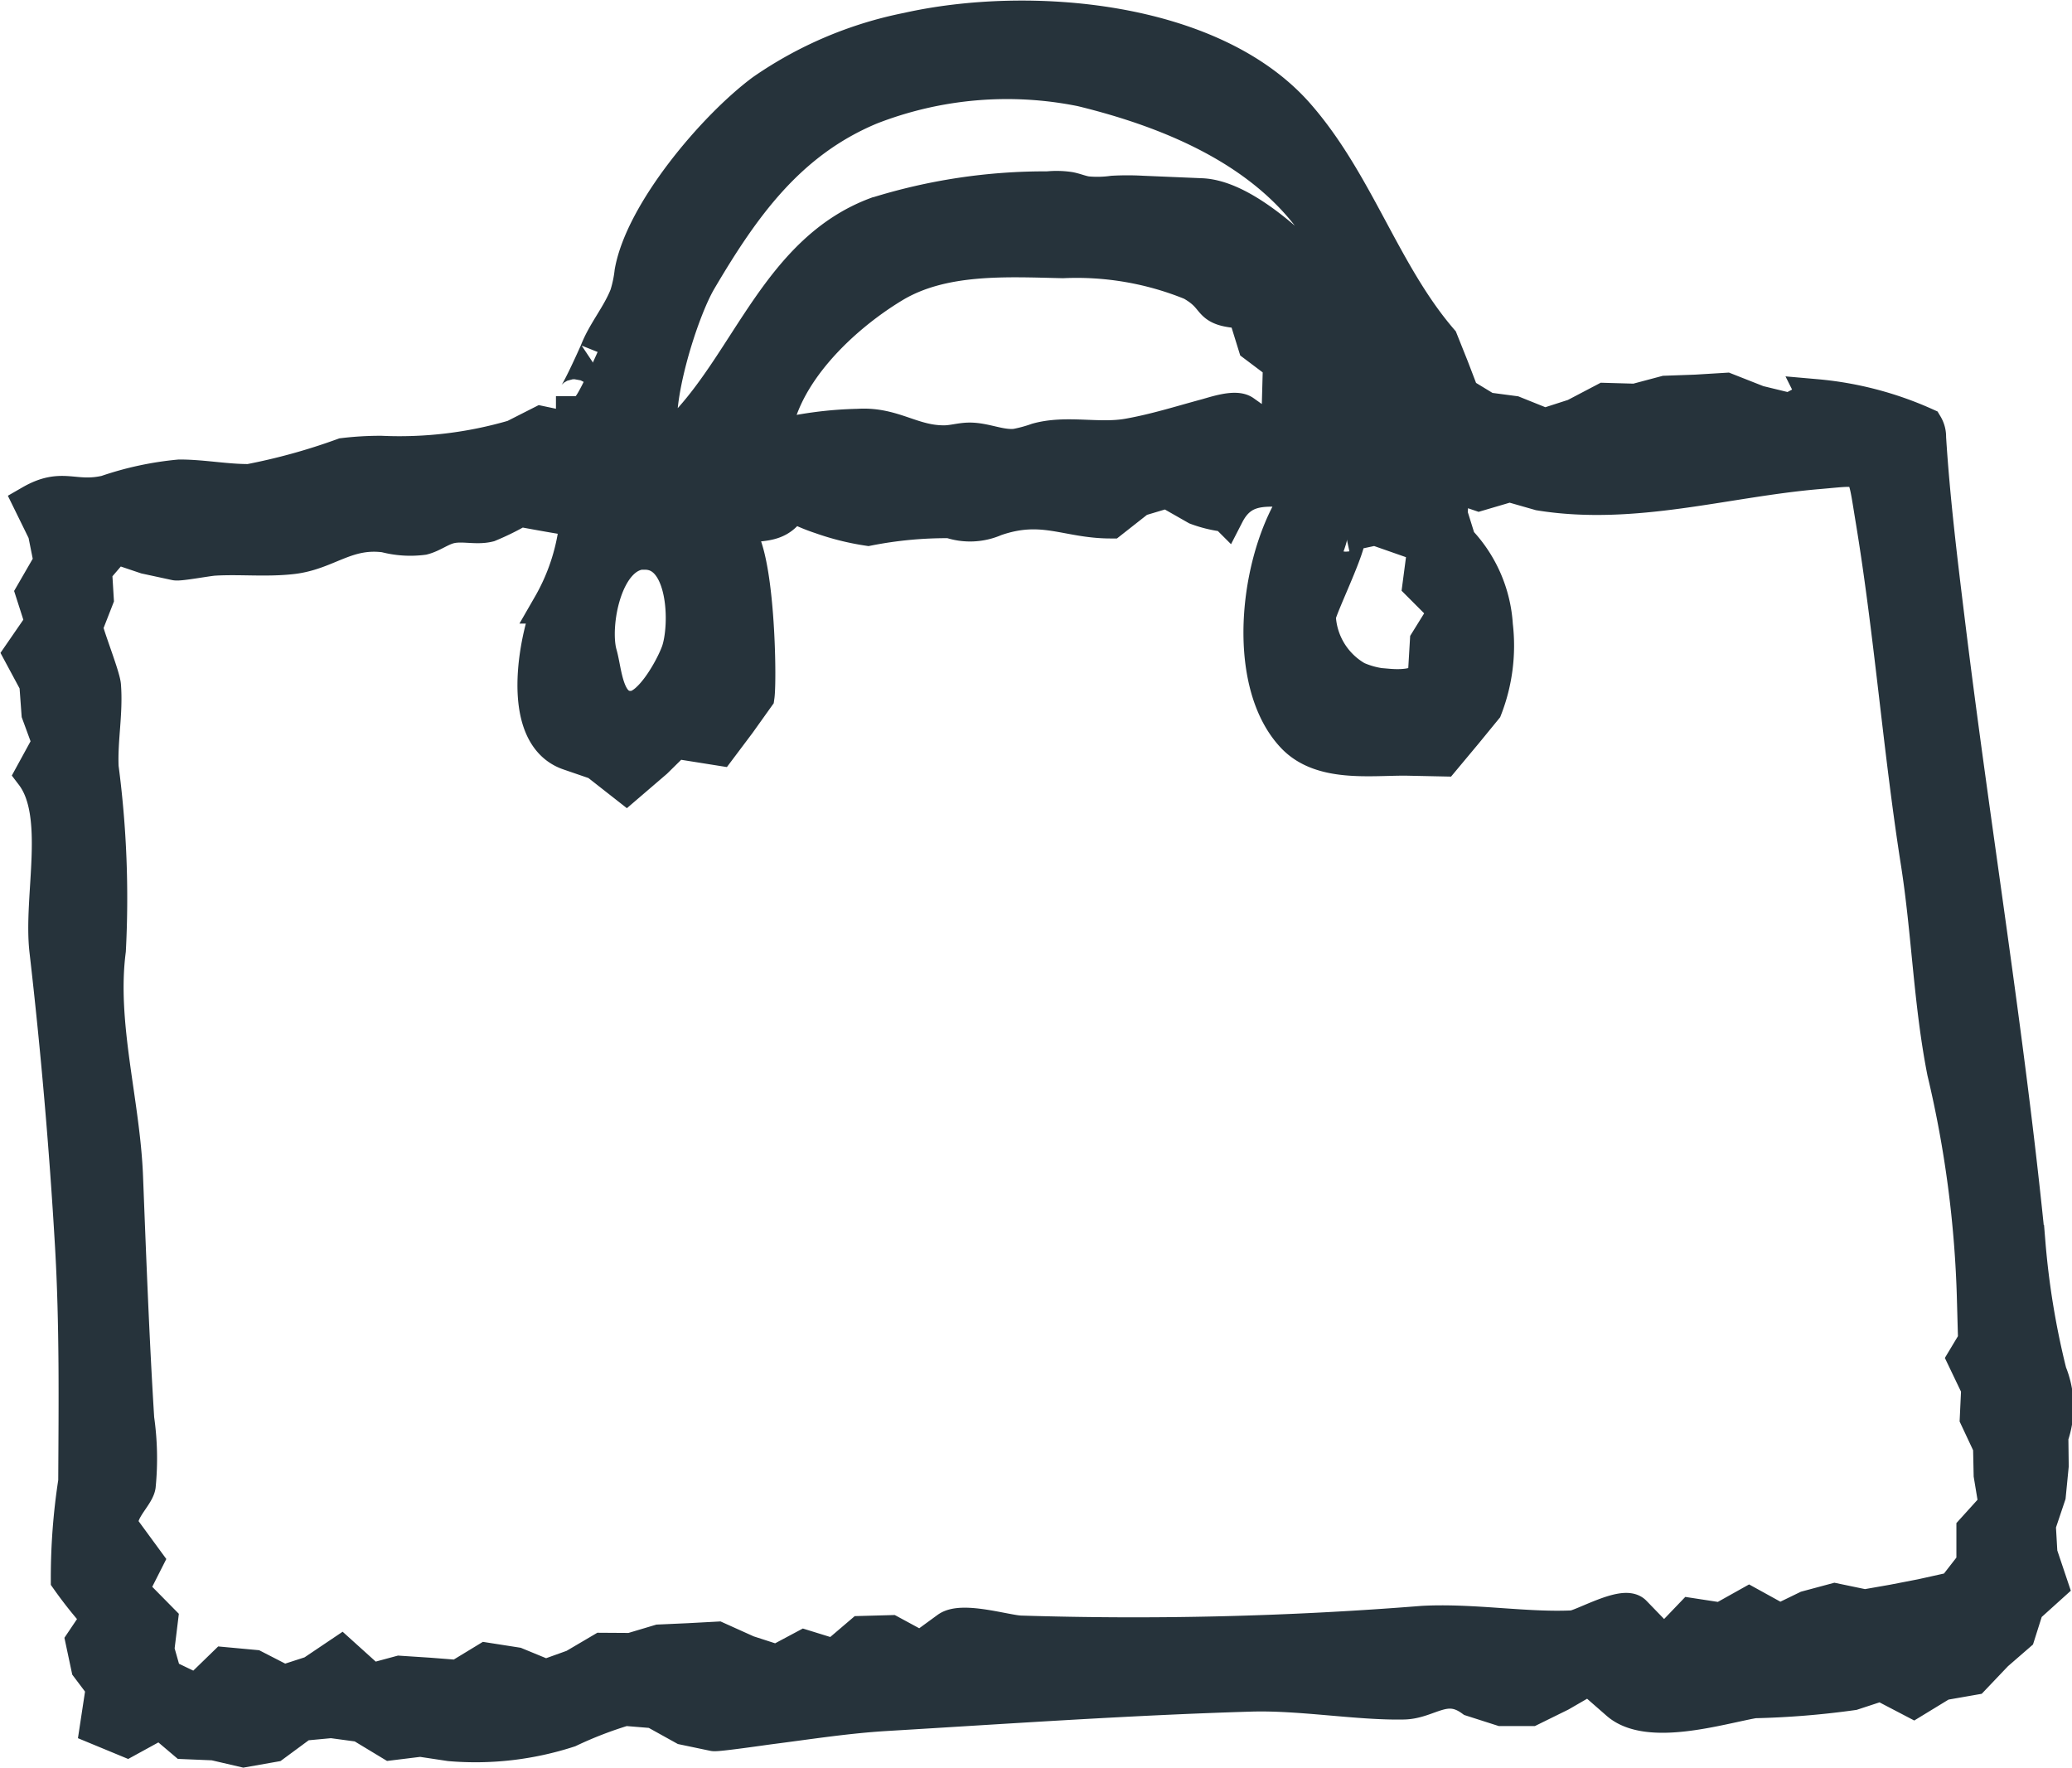 <svg xmlns="http://www.w3.org/2000/svg" width="57.466" height="49.024" viewBox="0 0 57.466 49.024">
  <path id="icon_nyuen" d="M3246.77,3085.249c.869-.5,1.164-.058,2.079-.268a8.688,8.688,0,0,1,2.027-.437c.647,0,1.287.13,1.935.126a17.031,17.031,0,0,0,2.615-.723,8.637,8.637,0,0,1,1.037-.061,11.308,11.308,0,0,0,3.695-.445l.749-.38.909.192v-.966c0,.261.661-1.237.659-1.232.2-.524.612-1,.829-1.56a3.434,3.434,0,0,0,.136-.647c.294-1.651,2.29-4.005,3.628-5a10.681,10.681,0,0,1,4.005-1.7c3.323-.744,8.425-.347,10.794,2.361,1.648,1.884,2.375,4.385,3.973,6.244l.3.75.289.755.692.421.756.1.861.346.838-.27.833-.437.847.024.834-.222.84-.03.838-.051.883.348.889.216.724-.388a9.362,9.362,0,0,1,3.022.789.6.6,0,0,1,.085.329c.108,1.72.318,3.431.528,5.142.705,5.752,1.654,11.426,2.228,17.2a22.41,22.41,0,0,0,.593,3.6,2.461,2.461,0,0,1,.042,1.763l.01.811-.08.817-.278.828.046.8.292.869-.665.6-.24.758-.606.526-.63.662-.852.149-.79.482-.9-.47-.793.26a23.349,23.349,0,0,1-2.733.221c-.941.165-2.924.785-3.758.056l-.811-.709-.81.469-.812.4-.811,0-.809-.259c-.745-.538-1.21.063-1.9.078-1.263.027-2.848-.259-4.237-.219-3.377.1-6.749.337-10.121.538-1.1.066-2.147.232-3.226.37-.142.018-1.455.209-1.553.189l-.821-.172-.835-.463-.813-.067a11.061,11.061,0,0,0-1.558.6,8.344,8.344,0,0,1-3.289.38l-.823-.124-.814.1-.837-.506-.819-.111-.812.076-.8.59-.816.144-.82-.191-.817-.034-.67-.568-.929.509-.81-.335.169-1.113-.414-.55-.15-.706.445-.662a11.482,11.482,0,0,1-.856-1.068,17.461,17.461,0,0,1,.206-2.708c.011-2.179.037-4.361-.09-6.538q-.239-4.1-.71-8.188c-.172-1.493.464-3.77-.393-4.895l.473-.865-.3-.817-.061-.832-.436-.811.6-.871-.263-.82.5-.865-.165-.825Zm14.863.391c-.47-.073-1.327-.233-1.323-.234a7.049,7.049,0,0,1-.862.427c-.365.09-.755-.051-1.124.058-.244.072-.454.237-.7.3a2.719,2.719,0,0,1-1.041-.068c-1.084-.145-1.615.489-2.582.6-.716.083-1.449,0-2.168.043-.192.012-.949.156-1.065.131l-.82-.177-.861-.29-.583.681.048.789-.3.769c-.036.092.473,1.355.5,1.641.061.759-.1,1.517-.064,2.274a27.684,27.684,0,0,1,.2,5.069c-.267,2.056.4,4.227.477,6.3.087,2.222.172,4.488.31,6.7a7.693,7.693,0,0,1,.041,1.849c-.049.311-.714.82-.391,1.262l.6.819-.414.818.821.833-.1.819.21.74.914.44.776-.754.811.075.821.422.8-.259.791-.532.83.749.8-.216.809.053.811.063.788-.479.812.127.826.34.793-.285.775-.456.8.005.787-.235.8-.036.8-.043.832.375.825.267.772-.412.824.255.754-.643.8-.022.838.454.762-.556c.385-.281,1.572.09,1.993.113a100.847,100.847,0,0,0,11.169-.269c1.387-.075,2.85.188,4.16.126.254-.012,1.423-.7,1.689-.416l.848.876.767-.8.816.125.774-.433.852.47.759-.369.767-.206.827.172.783-.137.8-.155.9-.2.56-.72v-.935l.618-.683-.14-.846-.017-.8-.367-.782.039-.829-.386-.806.515-.857-.248-.813a30.792,30.792,0,0,0-.829-6.3c-.377-1.915-.426-3.867-.728-5.792-.5-3.184-.736-6.379-1.263-9.557-.255-1.543-.133-1.418-1.538-1.3-2.566.218-5.1,1.015-7.708.594l-.84-.24-.849.25-.772-.263-.041.862.232.744a3.692,3.692,0,0,1,1.021,2.329,4.787,4.787,0,0,1-.29,2.293l-.536.655-.619.742-1.045-.022c-1.015,0-2.317.178-3.067-.6-1.48-1.543-1-5.215.265-6.811-.915-.038-1.693-.247-2.156.654a3.382,3.382,0,0,1-.815-.193l-.827-.471-.792.237-.772.607c-1.216,0-1.885-.526-3.217-.06a1.7,1.7,0,0,1-1.234.052,11.241,11.241,0,0,0-2.278.212,7,7,0,0,1-1.306-.327,4.946,4.946,0,0,1-.82-.355c-.416.838-1.165.379-1.827.776.855-.512.935,4.046.858,4.58l-.514.72-.526.7-1.22-.194-.559.551-.79.678-.81-.635-.774-.266c-1.434-.492-.892-3.169-.517-4.071a5.827,5.827,0,0,0,.756-2.413A2.735,2.735,0,0,1,3261.633,3085.64Zm20.338-2.649-.573-.654.026-.953-.7-.527-.292-.941c-1.127-.053-.667-.327-1.476-.781a8.464,8.464,0,0,0-3.583-.619c-1.558-.035-3.338-.144-4.711.686-1.437.869-3.145,2.481-3.336,4.261a10.427,10.427,0,0,1,2.375-.325c.964-.062,1.484.464,2.384.458.228,0,.45-.071.678-.076.444-.01.874.221,1.316.17a3.921,3.921,0,0,0,.59-.16c.816-.227,1.7.024,2.529-.125.757-.135,1.426-.349,2.151-.545.233-.062.807-.265,1.028-.108l.825.586Zm.517-4.1a3.515,3.515,0,0,1,1.089,1.911c-.415-4.25-3.949-6.138-7.681-7.046a10.439,10.439,0,0,0-5.864.506c-2.281.95-3.556,2.76-4.755,4.794-.519.88-1.311,3.421-1.055,4.412.253.068.49-.138.671-.327,1.808-1.886,2.646-4.875,5.308-5.873a15.67,15.67,0,0,1,4.756-.715,2.4,2.4,0,0,1,.6.014c.163.031.317.1.48.123a3.1,3.1,0,0,0,.725-.016,7.274,7.274,0,0,1,.806,0l1.662.07C3280.358,3076.8,3281.767,3078.145,3282.488,3078.9Zm1.9,11.454c.508.044,1.039-.021,1.059-.377l.052-.877.53-.854-.732-.733.143-1.089-1.4-.49-.823.176c.3-.064-.769,2.072-.771,2.3a2.116,2.116,0,0,0,1.069,1.737A2.522,2.522,0,0,0,3284.383,3090.349Zm-20.615-3.754c-1.132.013-1.488,2.066-1.259,2.857.144.5.165,1.583.942,1.51.523-.049,1.113-1.124,1.272-1.562C3264.991,3088.666,3264.957,3086.582,3263.768,3086.6Z" transform="translate(-3245.897 -3071.301)" fill="#26333b" stroke="#26333b" stroke-width="1"/>
</svg>
